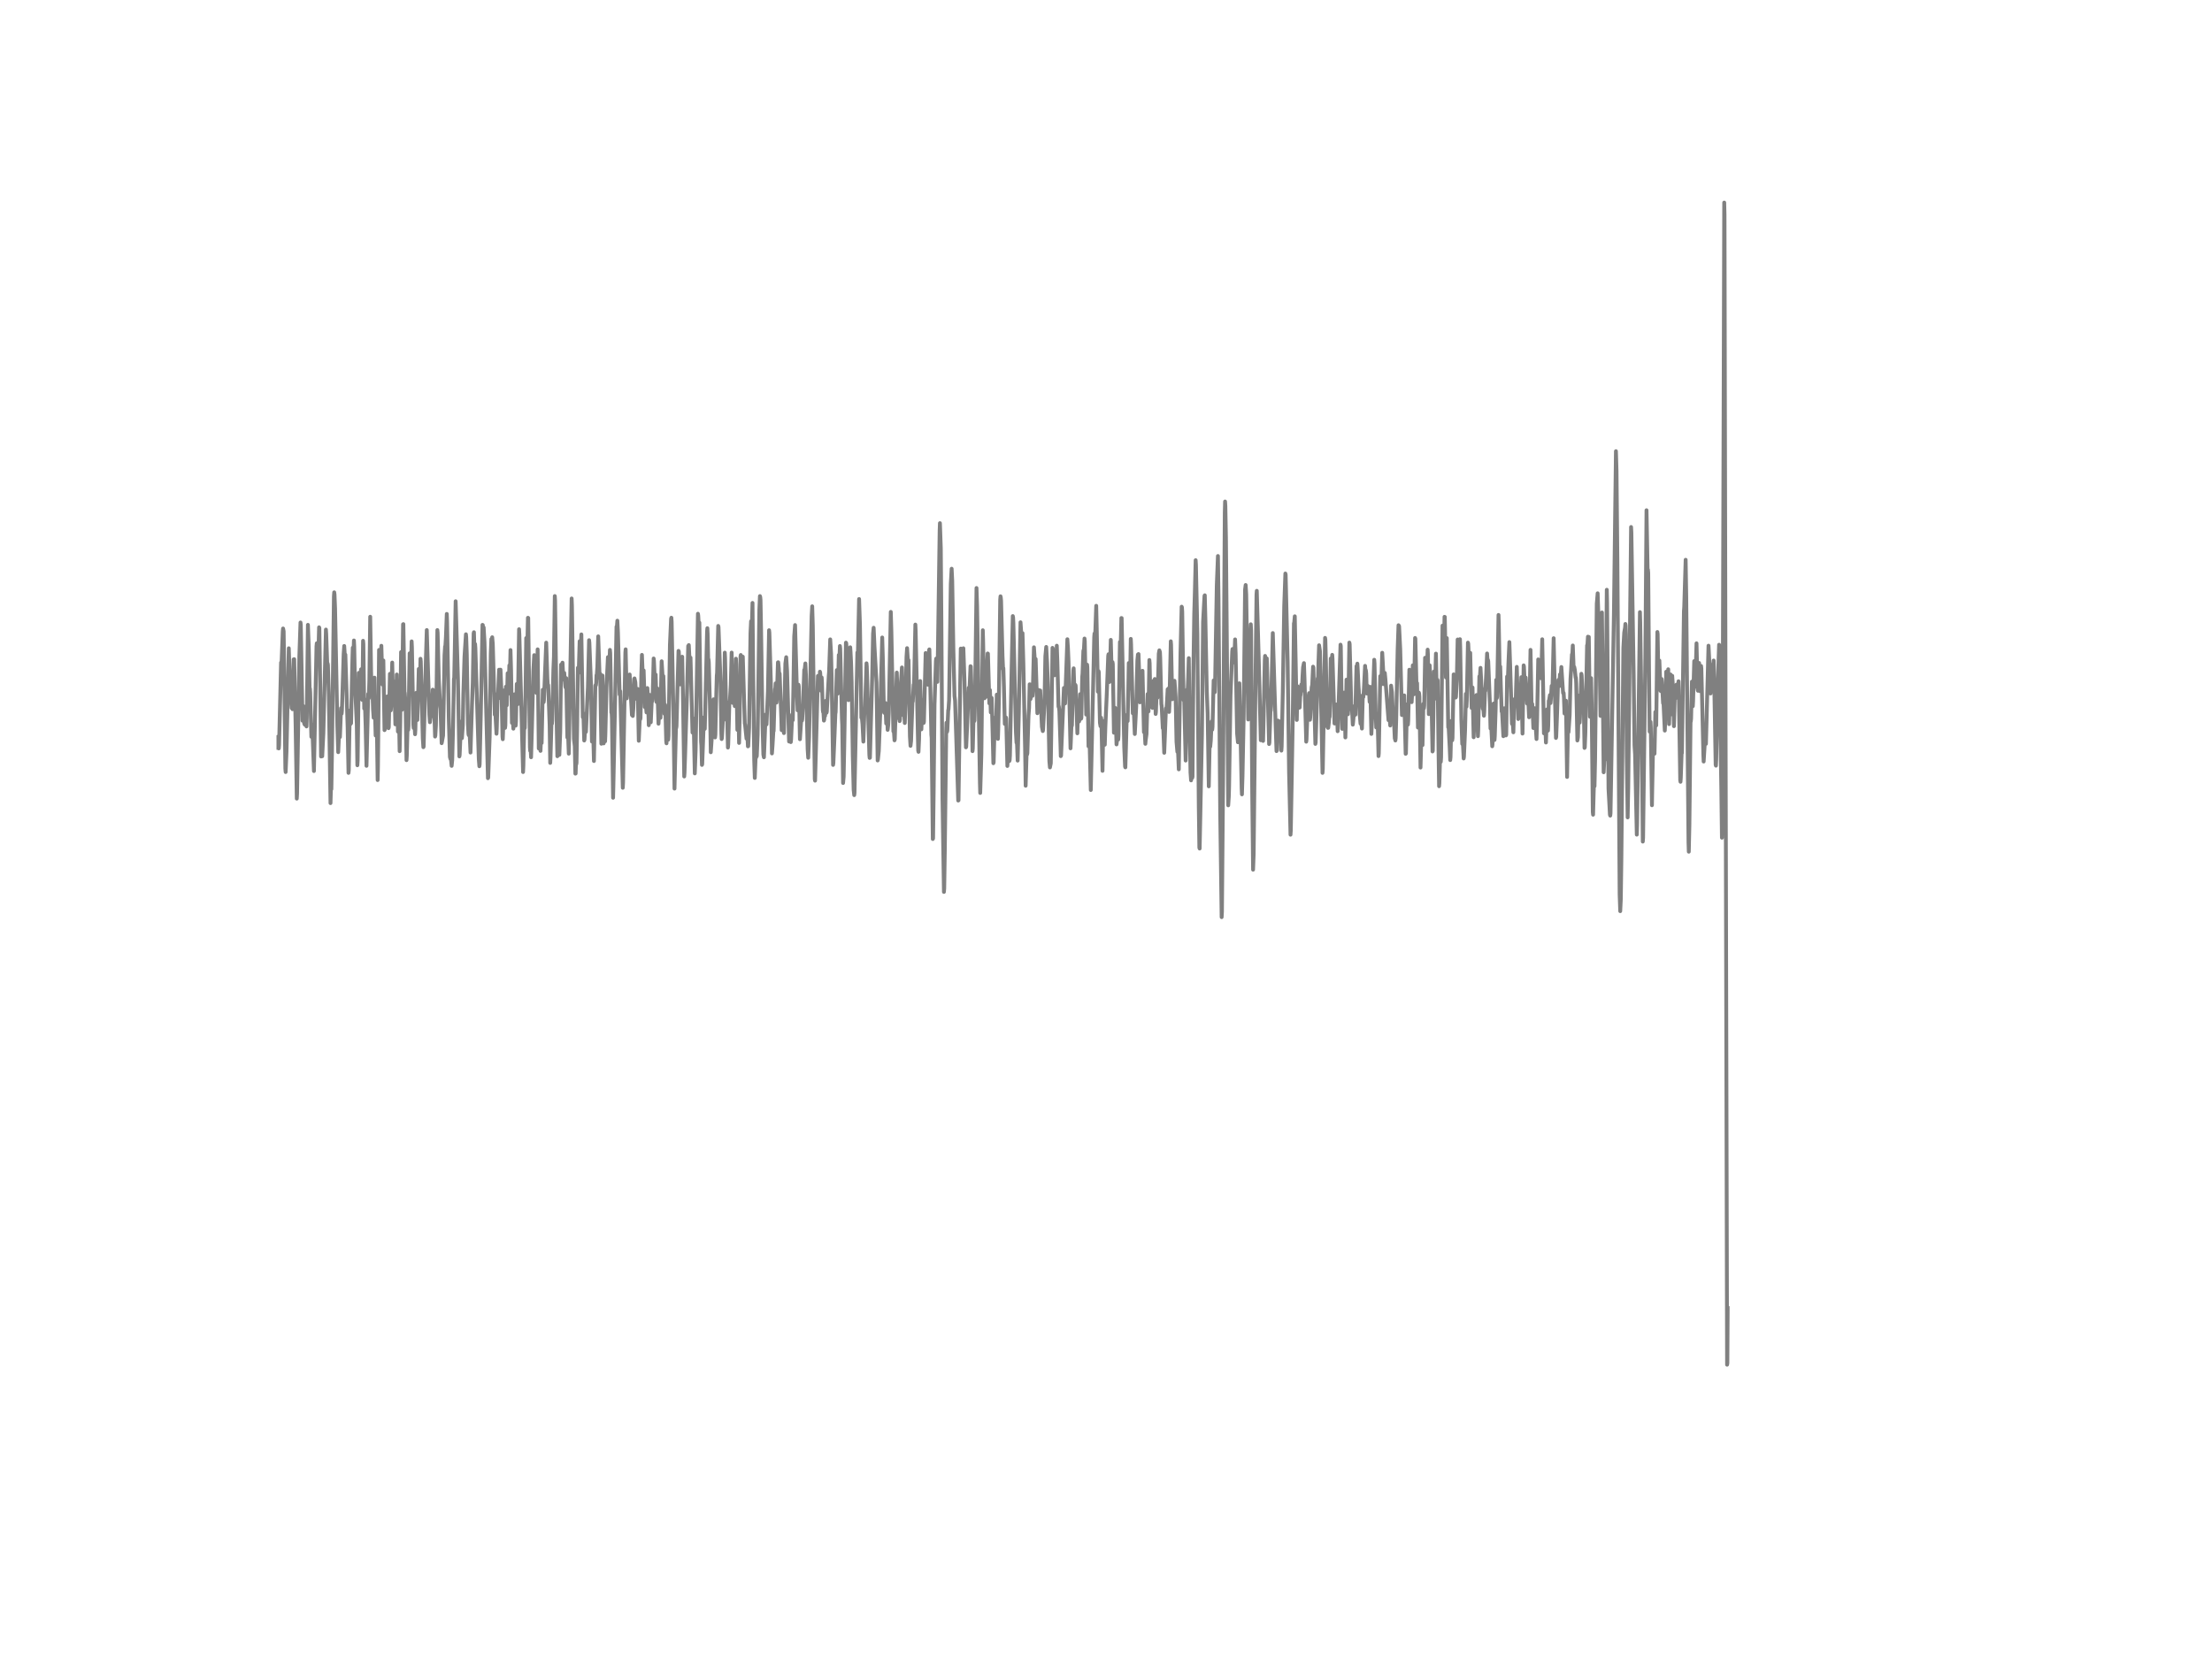 <?xml version="1.0" encoding="utf-8" standalone="no"?>
<!DOCTYPE svg PUBLIC "-//W3C//DTD SVG 1.1//EN"
  "http://www.w3.org/Graphics/SVG/1.1/DTD/svg11.dtd">
<!-- Created with matplotlib (http://matplotlib.org/) -->
<svg height="432pt" version="1.1" viewBox="0 0 576 432" width="576pt" xmlns="http://www.w3.org/2000/svg" xmlns:xlink="http://www.w3.org/1999/xlink">
 <defs>
  <style type="text/css">
*{stroke-linecap:butt;stroke-linejoin:round;}
  </style>
 </defs>
 <g id="figure_1">
  <g id="patch_1">
   <path d="
M0 432
L576 432
L576 0
L0 0
z
" style="fill:#ffffff;"/>
  </g>
  <g id="axes_1">
   <g id="line2d_1">
    <path clip-path="url(#p7ff5b81e1d)" d="
M72 194.064
L72.074 193.705
L72.149 194.755
L72.223 194.41
L72.372 191.824
L72.595 194.886
L72.67 194.022
L73.19 172.505
L73.265 172.81
L73.339 172.132
L73.637 164.335
L73.711 163.658
L73.86 164.384
L74.009 174.814
L74.306 200.133
L74.381 201.038
L74.604 195.702
L75.199 168.808
L75.422 175.567
L75.646 180.579
L75.72 180.62
L75.943 184.373
L76.018 184.277
L76.166 184.677
L76.315 177.779
L76.464 171.697
L76.538 171.904
L76.613 171.655
L76.985 189.253
L77.282 207.957
L77.357 206.671
L77.952 170.929
L78.25 162.096
L78.324 162.711
L78.547 174.779
L78.77 187.67
L78.994 183.862
L79.217 188.403
L79.291 188.444
L79.366 188.714
L79.589 184.27
L79.663 185.127
L79.812 189.163
L79.886 186.772
L80.184 162.704
L80.407 168.849
L80.63 179.86
L80.705 179.328
L80.779 180.433
L81.077 191.866
L81.151 191.299
L81.3 188.721
L81.598 196.718
L81.746 200.782
L82.416 168.31
L82.49 167.508
L82.714 172.132
L82.788 171.78
L82.862 171.69
L83.086 163.354
L83.16 163.527
L83.383 178.871
L83.606 196.988
L83.681 195.93
L83.755 196.428
L83.83 196.414
L83.904 196.926
L84.202 190.905
L84.871 163.935
L84.946 165.103
L85.243 173.812
L85.318 172.761
L85.392 173.197
L85.615 180.544
L86.062 209.125
L86.21 203.996
L86.285 205.503
L86.434 196.573
L86.954 155.308
L87.029 154.237
L87.103 154.769
L87.252 158.391
L87.847 188.963
L88.07 195.861
L88.368 189.08
L88.517 191.928
L88.814 184.38
L88.889 184.456
L88.963 185.832
L89.038 184.988
L89.484 170.39
L89.633 168.206
L89.782 170.639
L89.856 170.508
L89.93 170.453
L90.526 189.336
L90.749 201.259
L90.823 200.534
L90.972 190.919
L91.121 185.016
L91.27 188.541
L91.344 188.106
L91.418 188.334
L91.567 180.613
L91.79 170.936
L91.865 168.655
L91.939 169.063
L92.014 171.455
L92.162 166.782
L92.237 168.289
L92.46 179.839
L92.534 180.378
L92.906 188.465
L93.055 199.276
L93.13 198.08
L93.427 175.208
L93.502 178.325
L93.65 181.035
L94.022 174.289
L94.097 174.247
L94.32 182.244
L94.469 172.865
L94.543 166.865
L94.618 167.708
L94.841 184.505
L94.99 182.079
L95.213 189.108
L95.436 199.421
L95.882 180.689
L96.031 181.83
L96.18 177.178
L96.403 160.596
L96.626 174.738
L96.775 180.212
L96.924 177.924
L97.147 184.816
L97.296 186.896
L97.37 185.051
L97.519 176.459
L97.668 186.281
L97.817 191.527
L97.891 191.071
L98.114 187.947
L98.338 203.126
L98.412 199.842
L98.71 169.236
L98.933 176.984
L99.007 176.079
L99.305 168.158
L99.454 173.28
L99.602 178.27
L99.677 177.378
L99.826 171.98
L100.123 190.124
L100.198 190.007
L100.421 181.415
L100.495 182.936
L100.644 187.339
L100.718 186.703
L100.942 181.311
L101.016 182.673
L101.165 189.62
L101.239 189.35
L101.537 175.464
L101.76 184.975
L101.834 184.076
L102.132 172.526
L102.281 179.106
L102.43 183.046
L102.653 177.489
L102.802 182.21
L102.95 188.624
L103.025 188.507
L103.322 175.637
L103.471 183.413
L103.62 190.511
L103.843 182.79
L103.992 191.721
L104.066 195.605
L104.215 188.334
L104.438 169.796
L104.662 184.836
L104.736 180.026
L104.959 162.559
L105.034 162.518
L105.331 180.15
L105.406 180.44
L105.629 183.931
L105.852 197.942
L105.926 196.843
L106.15 188.355
L106.298 190.062
L106.373 189.046
L106.67 170.121
L106.745 172.257
L106.894 177.586
L107.042 172.36
L107.191 167.01
L107.266 168.559
L107.638 188.673
L107.712 189.564
L107.861 188.037
L107.935 188.693
L108.084 191.195
L108.158 190.062
L108.382 180.42
L108.679 187.477
L108.828 182.915
L109.051 174.192
L109.274 178.934
L109.349 177.427
L109.498 171.538
L109.572 172.264
L110.093 192.225
L110.242 194.569
L110.316 194.458
L110.465 188.541
L110.911 171.469
L111.134 164.066
L111.804 185.97
L111.953 188.071
L112.176 186.177
L112.325 186.592
L112.399 186.44
L112.697 179.583
L112.92 186.205
L113.069 184.491
L113.292 191.804
L113.366 191.513
L113.515 188.838
L113.664 181.076
L113.887 164.066
L113.962 164.812
L114.259 177.04
L114.631 183.986
L114.706 184.539
L115.003 193.525
L115.078 193.2
L115.375 191.534
L115.524 183.793
L115.747 170.715
L115.896 168.337
L115.97 168.337
L116.119 165.884
L116.342 159.863
L116.417 161.972
L116.863 187.021
L117.161 197.154
L117.31 197.651
L117.384 197.091
L117.607 199.435
L117.756 197.921
L117.979 189.274
L118.202 176.749
L118.277 176.577
L118.426 169.084
L118.649 156.566
L119.244 176.701
L119.616 196.974
L119.69 196.608
L120.062 187.919
L120.286 192.212
L120.509 188.921
L120.658 180.655
L120.955 170.992
L121.327 165.165
L121.402 165.967
L121.55 170.473
L121.848 188.493
L121.997 191.175
L122.071 191.451
L122.22 189.502
L122.518 195.965
L122.89 183.91
L123.113 177.738
L123.336 164.964
L123.41 164.626
L123.559 169.485
L123.634 168.89
L123.708 167.695
L123.782 168.725
L124.675 197.603
L124.824 199.531
L124.898 199.027
L125.196 185.915
L125.642 162.711
L125.717 162.76
L125.791 163.845
L125.866 163.465
L125.94 163.375
L126.163 167.232
L127.056 202.642
L127.13 202.504
L127.502 191.977
L127.8 170.273
L127.949 166.395
L128.023 167.073
L128.172 165.939
L128.321 167.702
L128.842 186.108
L128.916 185.092
L128.99 185.638
L129.288 191.064
L129.362 189.585
L129.586 180.696
L129.66 180.703
L129.734 180.171
L129.958 174.392
L130.106 181.761
L130.181 181.74
L130.33 174.379
L130.627 181.387
L130.85 191.859
L130.925 192.488
L130.999 190.601
L131.222 179.784
L131.52 189.537
L131.594 188.859
L131.743 178.809
L131.818 179.155
L131.966 183.654
L132.19 175.319
L132.338 180.655
L132.413 180.599
L132.636 173.259
L132.785 175.505
L132.934 169.278
L133.082 174.579
L133.306 188.237
L133.454 186.461
L133.678 189.744
L133.975 180.793
L134.273 188.956
L134.347 187.947
L134.57 178.097
L134.645 178.816
L134.794 183.385
L134.868 182.293
L135.166 163.852
L135.24 165.241
L136.207 201.038
L136.282 199.421
L136.505 188.756
L136.579 189.744
L136.654 189.544
L136.877 178.47
L137.026 166.146
L137.249 171.275
L137.472 160.866
L137.546 160.914
L137.993 194.569
L138.067 195.529
L138.142 194.181
L138.29 197.188
L138.514 189.578
L138.886 174.6
L139.109 170.591
L139.258 173.57
L139.406 176.563
L139.481 174.759
L139.555 175.554
L139.704 180.433
L139.778 180.371
L140.002 169.091
L140.15 182.424
L140.299 194.907
L140.374 193.511
L140.522 186.71
L140.597 187.781
L140.746 195.529
L140.894 191.776
L140.969 192.122
L141.043 193.483
L141.341 179.604
L141.415 179.97
L141.564 182.846
L141.638 182.327
L142.234 167.342
L142.531 176.749
L142.68 179.003
L142.754 178.394
L143.126 188.859
L143.275 198.66
L143.35 197.195
L143.647 186.703
L143.722 188.472
L143.796 187.587
L144.094 174.565
L144.242 171.04
L144.466 155.212
L144.54 156.331
L144.986 189.516
L145.135 196.919
L145.358 192.184
L145.433 192.205
L145.656 196.566
L145.879 190.608
L146.102 173.065
L146.177 173.971
L146.251 175.948
L146.326 175.754
L146.474 172.554
L146.698 176.943
L146.772 176.646
L146.921 175.222
L147.218 178.754
L147.293 179.051
L147.442 176.59
L147.59 184.608
L147.739 192.039
L147.888 190.304
L148.111 196.255
L148.855 155.841
L148.93 157.741
L149.45 192.377
L149.674 194.306
L149.822 201.46
L149.897 201.425
L149.971 199.006
L150.046 199.054
L150.12 198.66
L150.269 190.159
L150.492 173.874
L150.566 174.15
L150.641 175.277
L150.715 174.406
L150.938 166.976
L151.013 168.075
L151.162 170.218
L151.385 165.199
L151.757 186.751
L151.831 186.744
L151.906 185.728
L152.129 192.827
L152.203 192.585
L152.426 188.417
L152.575 190.573
L153.096 178.927
L153.394 166.699
L153.468 167.321
L153.914 178.712
L154.138 193.096
L154.361 186.848
L154.658 198.17
L154.807 190.11
L155.03 178.491
L155.105 178.353
L155.179 178.429
L155.254 177.765
L155.328 175.816
L155.402 175.837
L155.551 173.611
L155.774 165.704
L156.146 176.639
L156.295 175.45
L156.444 185.852
L156.593 193.67
L156.667 193.228
L156.89 175.906
L156.965 179.411
L157.188 193.58
L157.411 189.91
L157.56 193.048
L157.634 191.32
L157.932 178.892
L158.304 171.116
L158.378 171.766
L158.527 175.091
L158.75 171.171
L158.825 169.229
L158.899 170.072
L159.197 185.555
L159.271 185.548
L159.346 187.152
L159.643 207.736
L159.718 204.75
L160.09 186.447
L160.238 179.017
L160.536 163.181
L160.61 163.527
L160.759 161.626
L160.908 164.64
L161.354 180.869
L161.429 179.853
L161.503 179.998
L162.173 205.137
L162.247 203.782
L162.842 169.955
L162.917 169.084
L163.214 181.857
L163.289 180.655
L163.438 177.143
L163.512 177.302
L163.735 179.355
L163.958 175.637
L164.107 178.374
L164.554 186.198
L164.702 185.23
L164.777 186.44
L164.926 184.387
L165.149 176.749
L165.223 176.653
L165.446 177.676
L165.67 181.961
L165.818 181.021
L165.893 181.173
L166.042 179.397
L166.19 185.576
L166.339 192.896
L166.637 185.949
L166.711 187.325
L166.786 186.958
L167.009 175.512
L167.158 170.529
L167.455 178.042
L167.604 174.572
L167.902 184.111
L168.05 184.09
L168.125 183.019
L168.348 185.507
L168.497 181.94
L168.571 179.169
L168.646 180.337
L168.794 184.27
L168.943 188.845
L169.166 180.938
L169.464 188.085
L169.762 181.422
L169.836 182.625
L169.91 182.189
L170.059 177.53
L170.208 171.469
L170.282 172.042
L170.506 177.06
L170.58 176.895
L170.729 175.657
L170.952 182.797
L171.026 182.203
L171.175 179.265
L171.473 188.451
L171.622 186.088
L171.77 182.915
L171.994 186.903
L172.142 178.678
L172.291 172.194
L172.589 177.019
L172.738 176.037
L173.035 185.887
L173.184 183.523
L173.258 184.36
L173.482 192.993
L173.556 193.559
L173.779 188.037
L173.854 188.61
L174.002 192.612
L174.077 191.583
L174.226 182.189
L174.449 167.957
L174.746 161.156
L174.821 160.852
L174.895 161.861
L175.342 184.899
L175.639 205.351
L175.788 198.895
L176.011 189.613
L176.086 189.55
L176.16 189.087
L176.681 169.492
L176.755 169.623
L176.904 173.031
L177.127 178.222
L177.35 173.28
L177.574 171.365
L177.648 171.012
L177.871 183.108
L178.169 202.192
L178.243 201.259
L178.392 196.919
L178.615 189.571
L178.913 179.984
L179.21 168.199
L179.285 168.427
L179.359 167.978
L179.508 170.943
L179.657 173.397
L179.806 171.247
L180.326 190.76
L180.401 189.329
L180.55 187.09
L180.624 187.746
L180.922 201.398
L180.996 199.352
L181.145 195.267
L181.74 159.815
L181.814 160.292
L181.963 162.932
L182.112 162.124
L182.335 177.765
L182.558 193.11
L182.633 194.057
L182.782 199.186
L182.856 198.985
L183.302 186.786
L183.377 187.802
L183.451 189.834
L183.526 189.785
L184.121 164.391
L184.195 163.582
L184.27 165.103
L184.418 172.264
L184.493 171.697
L184.567 172.436
L184.865 183.461
L185.088 195.889
L185.534 189.412
L185.758 183.095
L185.832 182.092
L186.204 192.025
L186.278 191.32
L186.427 184.394
L186.65 175.975
L186.725 175.215
L187.022 162.988
L187.097 163.264
L187.618 177.441
L187.841 190.926
L187.915 192.453
L187.99 192.156
L188.138 189.474
L188.287 186.35
L188.362 186.461
L188.436 187.491
L188.51 185.196
L188.734 169.941
L188.808 171.372
L189.106 185.763
L189.18 185.355
L189.254 184.318
L189.329 185.617
L189.552 194.665
L189.626 193.85
L189.924 182.956
L190.073 182.452
L190.296 178.408
L190.519 169.934
L190.817 183.046
L190.891 182.777
L191.04 179.334
L191.114 179.224
L191.338 183.876
L191.635 171.524
L191.71 173.017
L192.007 190.062
L192.156 181.982
L192.23 182.168
L192.454 193.456
L192.602 186.793
L192.826 170.971
L192.9 170.556
L193.123 175.892
L193.198 175.54
L193.421 170.999
L193.942 188.444
L194.016 188.666
L194.388 192.343
L194.537 190.117
L194.76 194.347
L194.834 194.313
L195.058 189.544
L195.43 164.854
L195.578 161.764
L195.727 163.043
L195.802 162.469
L195.95 157.002
L196.099 173.238
L196.397 198.018
L196.546 202.573
L196.769 196.974
L196.843 197.333
L196.918 196.967
L196.992 197.036
L197.066 196.939
L197.29 191.368
L197.438 181.166
L197.736 158.757
L197.885 155.219
L197.959 155.454
L198.034 156.228
L198.182 163.99
L198.554 188.493
L198.778 196.483
L198.926 197.195
L199.373 186.067
L199.447 186.288
L199.596 188.638
L199.968 180.026
L200.266 164.107
L200.34 164.729
L200.712 177.026
L201.01 196.193
L201.158 194.216
L201.382 190.318
L201.456 190.338
L201.679 182.528
L201.828 179.445
L201.902 179.189
L201.977 177.938
L202.051 178.07
L202.2 182.956
L202.274 182.079
L202.572 172.478
L202.646 172.443
L202.795 174.033
L202.87 175.45
L202.944 175.277
L203.018 175.381
L203.465 187.422
L203.539 190.138
L203.762 186.392
L204.134 190.898
L204.283 183.461
L204.506 172.81
L204.73 171.137
L204.953 174.752
L205.474 193.089
L205.622 188.811
L205.697 188.887
L205.92 193.241
L205.994 192.578
L206.292 186.053
L206.441 187.525
L206.59 179.563
L206.813 165.711
L207.036 162.76
L207.259 170.853
L207.557 181.484
L207.706 184.975
L207.929 178.305
L208.003 178.795
L208.301 192.495
L208.673 186.786
L208.747 186.896
L208.822 187.663
L208.896 187.297
L209.119 183.233
L209.417 174.434
L209.491 174.42
L209.566 174.144
L209.714 172.754
L209.863 175.789
L210.31 195.115
L210.458 197.32
L210.682 191.894
L211.351 160.416
L211.5 157.88
L211.649 163.022
L212.17 202.932
L212.244 203.285
L212.988 176.003
L213.062 176.203
L213.286 178.692
L213.36 178.878
L213.509 174.904
L213.583 175.229
L213.806 179.887
L213.955 176.404
L214.03 177.551
L214.253 184.906
L214.327 185.41
L214.402 185.12
L214.55 187.643
L214.625 187.352
L214.774 185.5
L214.848 186.426
L215.071 182.486
L215.146 182.604
L215.22 185.611
L215.294 185.348
L215.815 175.955
L215.89 175.056
L216.187 166.492
L216.41 170.245
L216.559 176.542
L216.931 199.186
L217.006 198.709
L217.303 191.638
L217.526 185.88
L217.601 185.452
L217.898 174.496
L218.122 180.627
L218.196 179.853
L218.419 170.549
L218.494 170.791
L218.568 171.593
L218.717 168.22
L218.791 168.953
L219.238 187.193
L219.312 188.666
L219.535 203.893
L219.684 202.234
L219.833 194.617
L220.279 167.342
L220.354 167.473
L220.502 169.72
L220.577 168.877
L220.651 170.418
L220.949 182.314
L221.098 178.512
L221.395 168.552
L221.47 169.672
L221.618 172.609
L221.767 177.689
L222.065 196.877
L222.288 205.669
L222.437 207.052
L222.511 206.478
L223.255 169.907
L223.33 171.413
L223.404 170.052
L223.702 155.986
L223.925 162.587
L224.297 186.896
L224.371 186.841
L224.446 187.007
L224.594 188.576
L224.818 193.117
L225.115 184.539
L225.19 184.622
L225.264 184.242
L225.636 172.72
L225.71 173.535
L226.38 196.58
L226.454 197.361
L226.529 197.32
L227.124 176.024
L227.347 164.978
L227.496 163.465
L227.719 168.42
L228.24 177.752
L228.538 198.025
L228.612 197.734
L228.835 195.557
L229.207 185.839
L229.728 166.001
L229.877 171.068
L230.174 185.272
L230.249 185.604
L230.323 185.583
L230.546 183.06
L230.77 188.403
L230.918 185.694
L230.993 186.074
L231.142 190.055
L231.29 188.783
L231.439 185.548
L231.96 159.338
L232.109 164.315
L232.63 190.435
L232.778 190.553
L232.927 192.785
L233.002 192.495
L233.522 175.139
L233.82 183.191
L233.894 181.712
L233.969 182.59
L234.118 187.187
L234.192 186.689
L234.266 187.774
L234.341 187.387
L234.638 177.289
L234.862 173.805
L235.01 178.553
L235.234 186.246
L235.308 186.15
L235.382 185.334
L235.457 185.666
L235.606 188.272
L235.829 181.857
L236.052 171.088
L236.201 168.773
L236.424 172.215
L236.573 171.876
L236.945 191.797
L237.094 194.216
L237.242 192.937
L237.614 182.327
L237.689 182.673
L237.912 178.291
L237.986 179.424
L238.135 172.899
L238.358 162.635
L238.433 164.232
L239.102 195.46
L239.177 195.778
L239.326 192.412
L239.623 177.344
L239.772 184.131
L239.921 189.924
L240.07 186.412
L240.293 182.293
L240.442 185.984
L240.516 188.251
L240.59 187.954
L241.037 170.045
L241.26 177.067
L241.409 173.452
L241.483 174.227
L241.632 178.298
L241.706 177.24
L241.93 169.257
L242.004 169.098
L242.302 181.028
L242.525 191.348
L242.599 192.129
L242.897 218.484
L242.971 218.304
L243.12 206.118
L243.343 183.53
L243.492 178.934
L243.715 172.091
L243.79 171.489
L243.938 174.641
L244.087 177.558
L244.236 169.354
L244.682 138.256
L244.757 136.224
L244.98 142.687
L245.129 161.377
L245.426 208.033
L245.798 232.26
L245.873 231.333
L246.022 221.733
L246.394 190.352
L246.468 188.196
L246.617 190.553
L246.691 190.124
L246.914 184.94
L246.989 184.726
L247.138 182.32
L247.584 152.094
L247.807 148.092
L247.956 151.203
L248.254 169.16
L248.551 181.208
L248.7 182.438
L249.518 208.462
L249.593 208.406
L250.039 177.544
L250.188 168.884
L250.262 168.994
L250.486 170.909
L250.634 170.224
L250.709 170.612
L250.858 168.808
L251.155 177.468
L251.527 194.61
L251.602 194.444
L252.271 179.065
L252.42 179.832
L252.494 178.878
L252.718 173.48
L252.792 173.542
L252.941 178.401
L253.238 195.605
L253.313 194.893
L253.536 185.659
L253.61 186.958
L253.685 187.802
L253.759 187.601
L253.908 181.339
L254.28 153.117
L254.429 157.831
L255.173 204.073
L255.247 206.485
L255.545 196.338
L255.917 164.114
L255.991 166.533
L256.289 181.705
L256.363 181.83
L256.438 181.394
L256.512 180.067
L256.661 181.512
L257.182 170.162
L257.256 170.204
L257.628 183.157
L257.777 179.687
L257.926 183.191
L258 185.507
L258.074 184.38
L258.223 181.726
L258.372 186.765
L258.67 198.743
L258.744 198.522
L259.042 186.91
L259.116 187.014
L259.265 192.011
L259.339 190.539
L259.562 180.876
L259.86 192.405
L259.934 190.041
L260.083 183.378
L260.455 156.117
L260.53 155.274
L260.604 155.633
L260.678 156.442
L261.05 170.819
L261.199 174.261
L261.274 173.978
L261.422 178.844
L261.646 188.514
L261.794 187.463
L261.869 187.822
L261.943 186.82
L262.018 187.138
L262.315 199.455
L262.39 198.266
L262.538 192.675
L262.687 194.52
L262.836 198.17
L262.91 197.921
L262.985 196.739
L263.431 174.019
L263.729 160.423
L263.803 160.762
L263.878 162.193
L264.547 190.566
L264.696 193.393
L264.77 192.771
L264.845 194.043
L264.994 198.059
L265.291 185.79
L265.738 162.041
L266.11 167.349
L266.258 164.868
L266.482 172.892
L266.928 194.672
L267.077 204.605
L267.374 194.7
L267.449 196.476
L267.523 196.158
L267.821 186.336
L267.97 184.332
L268.118 178.187
L268.267 182.099
L268.342 182.023
L268.416 181.436
L268.565 178.256
L268.714 180.275
L268.788 180.302
L268.862 181.201
L268.937 180.15
L269.234 168.552
L269.532 172.989
L269.606 172.312
L269.681 171.607
L270.127 185.721
L270.202 184.954
L270.425 179.659
L270.574 182.535
L270.648 183.82
L270.871 179.798
L271.094 184.525
L271.318 189.288
L271.541 190.373
L271.615 190.02
L271.987 182.867
L272.21 170.881
L272.434 168.462
L272.657 172.602
L272.88 178.802
L273.252 198.184
L273.401 199.842
L273.624 198.764
L273.773 189.198
L274.07 168.704
L274.145 168.87
L274.517 175.478
L274.591 175.837
L274.666 174.932
L274.74 175.077
L274.963 175.561
L275.038 173.943
L275.186 168.137
L275.335 172.146
L275.633 184.007
L275.707 183.903
L275.856 185.078
L276.154 194.064
L276.228 196.898
L276.302 196.767
L277.046 179.134
L277.344 183.184
L277.939 166.457
L278.088 168.725
L278.237 172.236
L278.758 194.866
L278.832 193.297
L278.981 189.35
L279.13 188.852
L279.502 174.593
L279.576 174.033
L279.799 180.62
L279.874 180.433
L280.022 178.339
L280.097 178.533
L280.32 184.256
L280.543 190.954
L280.766 182.549
L280.841 183.696
L280.99 187.871
L281.064 187.567
L281.287 180.751
L281.51 187.159
L281.585 186.889
L281.808 176.196
L281.882 175.505
L282.106 169.471
L282.254 169.056
L282.403 166.271
L282.478 167.01
L282.85 186.081
L282.924 183.654
L283.073 173.079
L283.147 173.805
L283.445 194.34
L283.519 192.889
L283.594 190.739
L283.668 190.981
L284.04 205.718
L284.933 165.932
L285.007 164.958
L285.156 166.292
L285.454 157.748
L285.602 164.557
L285.9 180.122
L286.049 174.745
L286.123 175.014
L286.421 188.203
L286.57 189.115
L286.718 186.889
L286.793 187.608
L287.09 200.727
L287.314 187.767
L287.388 188.078
L287.611 193.345
L287.686 193.926
L287.834 189.177
L288.058 184.055
L288.206 180.558
L288.578 170.791
L288.653 170.363
L288.876 177.593
L288.95 177.413
L289.099 171.946
L289.248 166.623
L289.397 172.146
L289.546 175.92
L289.694 172.409
L289.769 172.92
L290.066 190.801
L290.364 184.311
L290.438 184.988
L290.587 188.306
L290.736 193.843
L290.81 193.338
L291.034 188.5
L291.182 192.592
L291.257 191.382
L291.406 180.447
L291.629 167.156
L291.778 170.218
L291.926 164.107
L292.001 160.928
L292.075 160.949
L292.745 194.486
L292.968 199.628
L293.042 199.815
L293.191 194.707
L293.414 186.24
L293.489 186.067
L293.638 187.76
L293.786 180.917
L293.935 172.644
L294.01 173.432
L294.158 179.334
L294.233 179.01
L294.456 166.361
L294.53 167.805
L294.977 185.742
L295.051 185.237
L295.126 183.889
L295.2 184.069
L295.498 191.133
L295.87 183.889
L296.167 171.994
L296.316 170.425
L296.465 170.314
L296.614 174.731
L296.837 182.887
L297.06 175.097
L297.134 175.346
L297.358 178.892
L297.506 174.676
L297.655 181.194
L297.878 190.643
L298.027 189.419
L298.25 193.691
L298.325 192.799
L298.548 191.182
L298.846 180.717
L299.069 185.258
L299.292 171.863
L299.366 172.727
L299.59 184.062
L299.664 183.606
L299.813 180.219
L299.962 182.424
L300.11 184.346
L300.408 177.247
L300.482 178.277
L300.557 179.003
L300.706 176.812
L300.929 185.915
L301.003 185.334
L301.226 179.079
L301.375 181.705
L301.45 181.208
L301.747 170.19
L301.896 169.347
L301.97 169.602
L302.045 169.789
L302.119 171.379
L302.417 183.343
L302.491 183.772
L302.789 189.626
L302.863 189.274
L302.938 189.924
L303.161 196.027
L303.607 184.456
L303.756 184.615
L303.905 182.355
L304.054 179.487
L304.128 180.281
L304.277 179.279
L304.426 185.389
L304.5 183.627
L304.872 166.997
L304.946 167.881
L305.244 182.085
L305.393 179.798
L305.467 179.95
L305.542 181.277
L305.616 180.731
L305.839 177.275
L306.137 181.512
L306.36 193.124
L306.583 195.771
L306.658 195.239
L306.732 194.976
L306.955 200.34
L307.402 170.072
L307.55 163.872
L307.699 157.976
L307.774 158.128
L307.848 159.297
L308.071 174.24
L308.22 182.355
L308.294 182.003
L308.369 182.099
L308.518 188.638
L308.741 198.045
L308.89 192.26
L309.113 179.569
L309.262 179.922
L309.41 176.452
L309.559 171.379
L309.782 188.147
L310.006 201.135
L310.154 203.209
L310.303 199.663
L310.452 202.559
L310.526 202.22
L310.75 175.001
L310.973 159.988
L311.122 154.866
L311.345 145.873
L311.419 147.131
L311.791 165.04
L312.163 209.865
L312.312 220.737
L312.386 220.959
L312.982 191.237
L313.279 161.965
L313.651 155.142
L313.726 155.011
L313.874 161.018
L314.246 180.053
L314.47 185.866
L314.767 204.764
L314.99 193.622
L315.065 193.767
L315.139 194.437
L315.288 192.813
L315.511 187.843
L315.586 188.168
L315.66 190
L315.734 189.288
L316.032 177.185
L316.33 180.24
L316.404 178.277
L316.85 152.392
L317.148 144.781
L317.297 155.661
L317.743 211.627
L318.115 238.826
L318.19 237.409
L318.487 202.586
L318.934 133.404
L319.008 130.591
L319.082 131.78
L319.231 140.06
L319.826 209.706
L319.975 207.432
L320.05 204.86
L320.422 181.069
L320.868 169.637
L320.942 169.001
L321.166 171.911
L321.24 172.512
L321.314 172.353
L321.463 170.183
L321.612 166.499
L321.761 170.245
L322.133 190.933
L322.356 193.29
L322.43 192.543
L322.728 177.931
L322.951 187.297
L323.323 205.199
L323.398 206.851
L323.546 202.013
L323.844 186.592
L324.216 153.504
L324.365 152.336
L324.514 154.762
L324.737 169.436
L325.034 187.359
L325.109 186.869
L325.258 181.394
L325.63 164.218
L325.704 162.559
L325.778 164.204
L326.076 206.25
L326.299 226.467
L326.448 222.431
L326.82 187.055
L327.192 154.838
L327.266 153.843
L327.862 174.932
L328.308 192.758
L328.457 189.329
L328.606 187.373
L328.68 187.857
L328.903 192.937
L329.052 186.392
L329.35 171.994
L329.424 170.798
L329.647 174.69
L329.87 171.441
L330.094 179.618
L330.466 193.746
L330.54 193.387
L330.838 184.899
L330.912 185.051
L330.986 183.931
L331.433 164.847
L332.177 188.984
L332.4 195.585
L332.549 195.35
L332.772 187.636
L332.846 187.885
L332.995 191.126
L333.144 190.822
L333.218 191.182
L333.367 187.857
L333.442 188.237
L333.516 189.488
L333.665 195.46
L333.739 194.396
L334.037 180.275
L334.409 157.776
L334.706 149.343
L334.781 149.661
L335.302 172.229
L335.674 201.156
L336.046 217.357
L336.12 216.286
L336.418 199.6
L336.641 186.426
L336.938 162.289
L337.013 162.144
L337.162 160.479
L337.682 187.47
L337.757 183.841
L337.906 178.726
L338.054 180.869
L338.129 180.413
L338.352 184.283
L338.426 184.235
L338.575 181.159
L338.65 181.056
L338.873 178.222
L339.022 179.846
L339.17 176.266
L339.319 173.763
L339.542 172.671
L339.691 176.791
L340.138 193.138
L340.212 192.543
L340.584 182.41
L340.882 180.489
L341.105 187.435
L341.179 186.889
L341.402 181.871
L341.551 179.03
L341.7 178.339
L341.923 173.598
L341.998 173.826
L342.518 193.711
L342.593 193.373
L343.114 176.632
L343.188 178.056
L343.337 172.333
L343.486 168.026
L343.709 169.519
L343.858 175.415
L344.378 201.259
L344.453 200.25
L345.048 166.105
L345.122 166.596
L345.271 172.623
L345.569 189.177
L345.643 187.905
L345.718 188.472
L345.792 189.544
L345.866 189.523
L346.015 188.23
L346.164 186.592
L346.238 186.682
L346.387 179.742
L346.536 171.455
L346.61 171.8
L346.685 172.734
L346.759 172.727
L346.908 170.522
L346.982 171.469
L347.503 188.396
L347.578 188.396
L347.95 183.447
L348.098 184.111
L348.322 190.408
L348.396 188.908
L349.066 167.867
L349.14 168.22
L349.363 183.24
L349.512 189.799
L349.735 185.818
L350.033 180.344
L350.107 180.489
L350.33 192.032
L350.405 189.322
L350.628 176.977
L350.702 177.572
L351 185.984
L351.074 184.56
L351.372 167.328
L351.446 167.729
L351.893 184.774
L352.042 184.318
L352.265 188.7
L352.339 188.106
L352.562 185.707
L352.711 183.862
L352.786 184.235
L352.934 186.115
L353.083 178.934
L353.232 173.452
L353.306 174.109
L353.381 174.026
L353.455 172.81
L353.53 173.985
L353.753 178.775
L353.827 179.777
L354.05 186.094
L354.125 186.62
L354.274 188.444
L354.422 187.518
L354.646 189.716
L354.869 180.98
L355.018 181.498
L355.166 179.362
L355.464 173.39
L355.538 174.392
L355.613 174.379
L355.687 174.683
L355.762 175.491
L355.91 180.586
L355.985 180.247
L356.134 178.56
L356.282 179.466
L356.357 179.169
L356.431 178.982
L356.654 182.77
L356.803 178.851
L357.101 191.113
L357.398 184.781
L357.845 171.8
L357.919 172.72
L358.217 185.168
L358.366 189.426
L358.514 186.205
L358.589 186.288
L358.738 187.352
L358.961 196.884
L359.035 196.144
L359.407 176.079
L359.482 176.252
L359.63 178.256
L359.705 177.295
L359.928 169.976
L360.374 178.159
L360.449 177.282
L360.598 175.229
L360.746 176.763
L361.565 187.532
L361.639 187.166
L361.714 186.806
L361.788 186.889
L361.862 186.924
L362.011 188.921
L362.234 178.54
L362.458 180.261
L362.755 186.965
L362.904 184.961
L363.053 189.15
L363.202 192.308
L363.276 192.357
L363.35 192.827
L363.425 192.17
L363.574 187.117
L363.946 169.181
L364.169 162.808
L364.318 163.022
L364.615 169.063
L365.062 186.212
L365.136 186.164
L365.21 185.376
L365.359 181.657
L365.508 183.8
L365.657 181.076
L366.029 196.297
L366.103 196.2
L366.252 189.156
L366.401 183.419
L366.624 188.686
L366.698 187.657
L366.996 174.392
L367.07 175.36
L367.294 182.168
L367.442 181.076
L367.591 182.839
L367.666 181.615
L367.889 173.252
L367.963 173.895
L368.186 180.786
L368.335 173.791
L368.484 166.126
L368.558 166.305
L368.856 178.726
L368.93 177.904
L369.005 177.883
L369.228 189.461
L369.302 188.714
L369.451 180.344
L369.526 180.537
L369.6 181.443
L369.898 199.87
L369.972 197.285
L370.195 188.438
L370.418 194.029
L370.642 183.26
L370.716 183.883
L370.79 184.429
L370.865 183.758
L371.088 171.282
L371.162 172.084
L371.386 175.837
L371.46 176.418
L371.758 169.167
L371.832 170.563
L372.055 185.956
L372.278 173.238
L372.353 174.524
L372.502 180.129
L372.65 178.678
L372.799 184.539
L373.022 195.681
L373.097 195.502
L373.246 186.329
L373.394 174.869
L373.469 175.091
L373.618 179.784
L373.692 178.491
L373.915 170.197
L374.138 181.989
L374.213 180.033
L374.287 177.005
L374.362 177.254
L374.585 195.073
L374.734 204.729
L374.808 203.969
L375.031 195.785
L375.106 195.847
L375.18 198.377
L375.254 197.23
L375.626 162.912
L375.701 166.07
L375.924 172.118
L375.998 170.245
L376.147 160.617
L376.222 160.644
L376.519 176.411
L376.742 166.153
L377.114 189.378
L377.189 188.714
L377.486 194.306
L377.635 197.928
L377.71 197.133
L377.933 187.726
L378.007 188.002
L378.156 192.771
L378.23 192.17
L378.528 175.609
L378.602 177.233
L378.826 180.537
L378.9 180.682
L379.049 181.636
L379.123 181.519
L379.346 177.33
L379.57 166.527
L379.644 167.384
L379.867 176.597
L380.016 170.079
L380.165 166.444
L380.239 168.787
L380.537 187.352
L380.76 193.725
L380.834 193.345
L380.909 193
L381.058 195.944
L381.132 197.506
L381.206 197.043
L381.504 190.069
L381.727 180.668
L381.876 184.014
L381.95 182.334
L382.248 167.335
L382.322 167.612
L382.62 173.95
L382.843 169.996
L383.066 179.528
L383.215 184.36
L383.438 179.017
L383.736 191.983
L384.034 184.995
L384.108 185.134
L384.406 181.83
L384.48 180.98
L384.852 191.7
L384.926 190.166
L385.224 176.12
L385.298 176.3
L385.373 176.134
L385.522 173.909
L386.042 183.945
L386.117 184.581
L386.191 184.408
L386.266 184.588
L386.414 186.378
L386.489 185.369
L386.712 179.355
L386.786 179.936
L387.01 175.547
L387.233 170.162
L387.307 171.289
L387.382 172.25
L387.456 171.835
L387.53 172.215
L387.977 183.537
L388.126 189.702
L388.2 189.322
L388.274 188.113
L388.423 191.244
L388.572 194.327
L388.646 193.794
L388.795 188.417
L388.944 183.191
L389.167 192.688
L389.242 191.652
L389.465 184.595
L389.614 177.04
L389.762 181.795
L389.837 181.505
L390.209 160.133
L390.283 162.601
L390.506 174.973
L390.655 173.556
L390.804 178.477
L391.027 185.293
L391.102 184.781
L391.474 191.707
L391.622 186.806
L391.697 184.436
L391.771 185.369
L391.994 189.91
L392.069 190.345
L392.143 191.5
L392.218 191.348
L392.441 176.176
L392.515 177.019
L392.59 178.526
L392.813 172.236
L393.036 167.204
L393.259 173.867
L393.706 188.479
L393.854 187.401
L394.003 189.523
L394.078 190.691
L394.226 185.037
L394.375 182.058
L394.45 182.742
L394.524 182.562
L394.673 183.281
L394.822 178.042
L394.97 173.653
L395.194 181.249
L395.342 187.235
L395.417 186.779
L395.566 183.903
L395.64 184.221
L395.789 185.873
L396.161 176.335
L396.31 184.581
L396.458 191.023
L396.756 173.259
L396.83 173.577
L397.054 178.505
L397.128 178.263
L397.277 176.438
L397.426 178.892
L397.649 183.184
L397.723 183.247
L397.872 180.558
L398.17 186.772
L398.318 181.249
L398.542 169.222
L398.839 184.83
L398.914 184.138
L398.988 183.295
L399.137 185.956
L399.286 189.578
L399.36 189.509
L399.583 184.408
L400.104 192.447
L400.253 187.359
L400.55 171.711
L400.699 172.761
L400.774 173.798
L400.848 172.105
L400.922 172.326
L400.997 173.238
L401.071 172.837
L401.22 175.132
L401.294 176.625
L401.369 175.415
L401.592 166.464
L401.741 174.358
L402.038 190.96
L402.113 190.525
L402.262 187.297
L402.336 187.456
L402.559 193.352
L402.857 184.712
L402.931 185.624
L403.08 190.255
L403.154 188.991
L403.303 182.479
L403.378 182.438
L403.601 180.986
L403.75 183.081
L403.824 182.314
L404.047 178.595
L404.122 178.795
L404.196 179.535
L404.27 179.252
L404.568 166.188
L404.791 176.604
L405.163 192.163
L405.238 191.859
L405.461 185.79
L405.684 178.512
L405.833 177.026
L405.907 177.392
L406.056 178.664
L406.205 175.623
L406.279 175.892
L406.354 176.646
L406.577 173.687
L407.023 180.468
L407.098 180.323
L407.172 180.447
L407.246 181.685
L407.395 185.804
L407.47 185.555
L407.767 182.459
L408.065 202.317
L408.139 197.783
L408.288 189.426
L408.437 190.649
L408.734 186.219
L408.958 176.784
L409.106 174.482
L409.33 170.397
L409.404 171.116
L409.553 168.082
L409.776 174.102
L409.85 173.971
L409.925 173.667
L410.074 174.385
L410.297 176.494
L410.371 176.459
L410.446 177.973
L410.743 192.82
L410.892 191.97
L411.041 185.79
L411.115 181.132
L411.19 181.415
L411.338 188.175
L411.413 186.945
L411.785 175.45
L411.859 175.892
L412.157 182.708
L412.306 181.145
L412.38 181.705
L412.603 194.762
L412.678 194.61
L412.826 190.864
L413.273 168.047
L413.347 168.282
L413.496 165.787
L413.57 166.921
L413.719 165.856
L413.868 176.791
L414.017 186.64
L414.091 186.329
L414.314 176.577
L414.463 183.399
L414.761 211.468
L414.835 212.146
L414.984 206.588
L415.058 204.135
L415.133 204.715
L415.207 204.729
L415.356 197.769
L415.802 157.182
L416.026 154.493
L416.472 168.02
L416.77 186.419
L416.844 185.949
L417.142 159.49
L417.29 172.581
L417.588 201.1
L417.811 196.58
L417.96 197.783
L418.109 189.302
L418.406 153.573
L418.481 156.933
L418.853 205.358
L419.225 212.153
L419.299 212.388
L419.374 211.814
L420.266 159.615
L420.787 117.486
L420.936 122.559
L421.159 145.514
L421.754 232.965
L421.903 237.264
L422.052 234.181
L422.201 223.481
L422.722 168.683
L422.945 164.702
L423.168 163.423
L423.242 162.476
L423.317 162.96
L423.391 165.234
L423.614 197.147
L423.838 212.851
L423.986 205.206
L424.73 137.233
L424.805 138.602
L425.4 175.464
L425.623 194.071
L425.772 196.414
L426.218 217.337
L426.293 214.682
L427.037 159.393
L427.111 161.978
L427.409 182.486
L427.781 219.148
L427.855 218.173
L428.45 171.047
L428.748 132.865
L429.046 149.122
L429.12 148.327
L429.194 149.219
L429.418 176.653
L429.566 190.518
L429.641 190.338
L429.79 187.981
L429.864 189.44
L430.162 209.685
L430.236 205.393
L430.459 194.078
L430.534 194.313
L430.682 192.923
L430.831 196.262
L431.054 185.396
L431.129 186.71
L431.278 188.901
L431.575 164.564
L431.65 165.11
L431.873 178.208
L432.096 172.008
L432.394 179.867
L432.468 179.957
L432.617 176.77
L432.691 176.846
L432.766 177.586
L433.063 183.115
L433.138 182.217
L433.286 185.514
L433.51 190.242
L433.584 188.597
L433.882 174.911
L434.03 179.784
L434.179 184.304
L434.402 174.275
L434.626 188.562
L434.998 175.623
L435.146 182.632
L435.221 186.025
L435.295 184.387
L435.444 175.982
L435.667 179.286
L435.89 189.101
L436.114 181
L436.262 181.871
L436.411 181.132
L436.56 178.27
L436.709 179.231
L436.783 178.47
L436.932 179.466
L437.081 177.399
L437.155 179.646
L437.527 203.146
L437.602 203.575
L437.676 202.483
L437.899 195.972
L437.974 196.068
L438.494 159.131
L438.569 158.108
L438.941 145.763
L439.09 155.108
L439.685 219.348
L439.759 221.781
L439.908 215.021
L440.206 188.023
L440.28 187.878
L440.354 187.117
L440.578 177.489
L440.652 177.973
L440.801 183.896
L440.875 182.549
L441.173 172.146
L441.247 172.879
L441.47 178.816
L441.619 172.678
L441.768 167.522
L442.066 179.563
L442.14 179.874
L442.214 178.906
L442.438 172.63
L442.661 179.977
L442.735 179.881
L442.958 173.411
L443.033 174.109
L443.256 183.627
L443.554 196.518
L443.628 198.301
L444.074 191.03
L444.223 193.705
L444.893 168.137
L444.967 169.499
L445.265 175.422
L445.414 180.586
L445.488 179.362
L445.711 173.128
L445.86 174.157
L446.009 174.966
L446.232 172.001
L446.381 177.524
L446.753 199.11
L446.827 199.379
L446.902 197.734
L447.199 181.609
L447.646 167.888
L448.241 206.201
L448.39 218.132
L448.464 213.5
L448.613 179.708
L448.985 52.748
L449.059 55.886
L449.357 197.278
L449.729 355.369
L449.803 354.961
L449.878 340.612
L449.878 340.612" style="fill:none;stroke:#808080;stroke-linecap:square;"/>
   </g>
  </g>
 </g>
 <defs>
  <clipPath id="p7ff5b81e1d">
   <rect height="345.6" width="446.4" x="72.0" y="43.2"/>
  </clipPath>
 </defs>
</svg>
